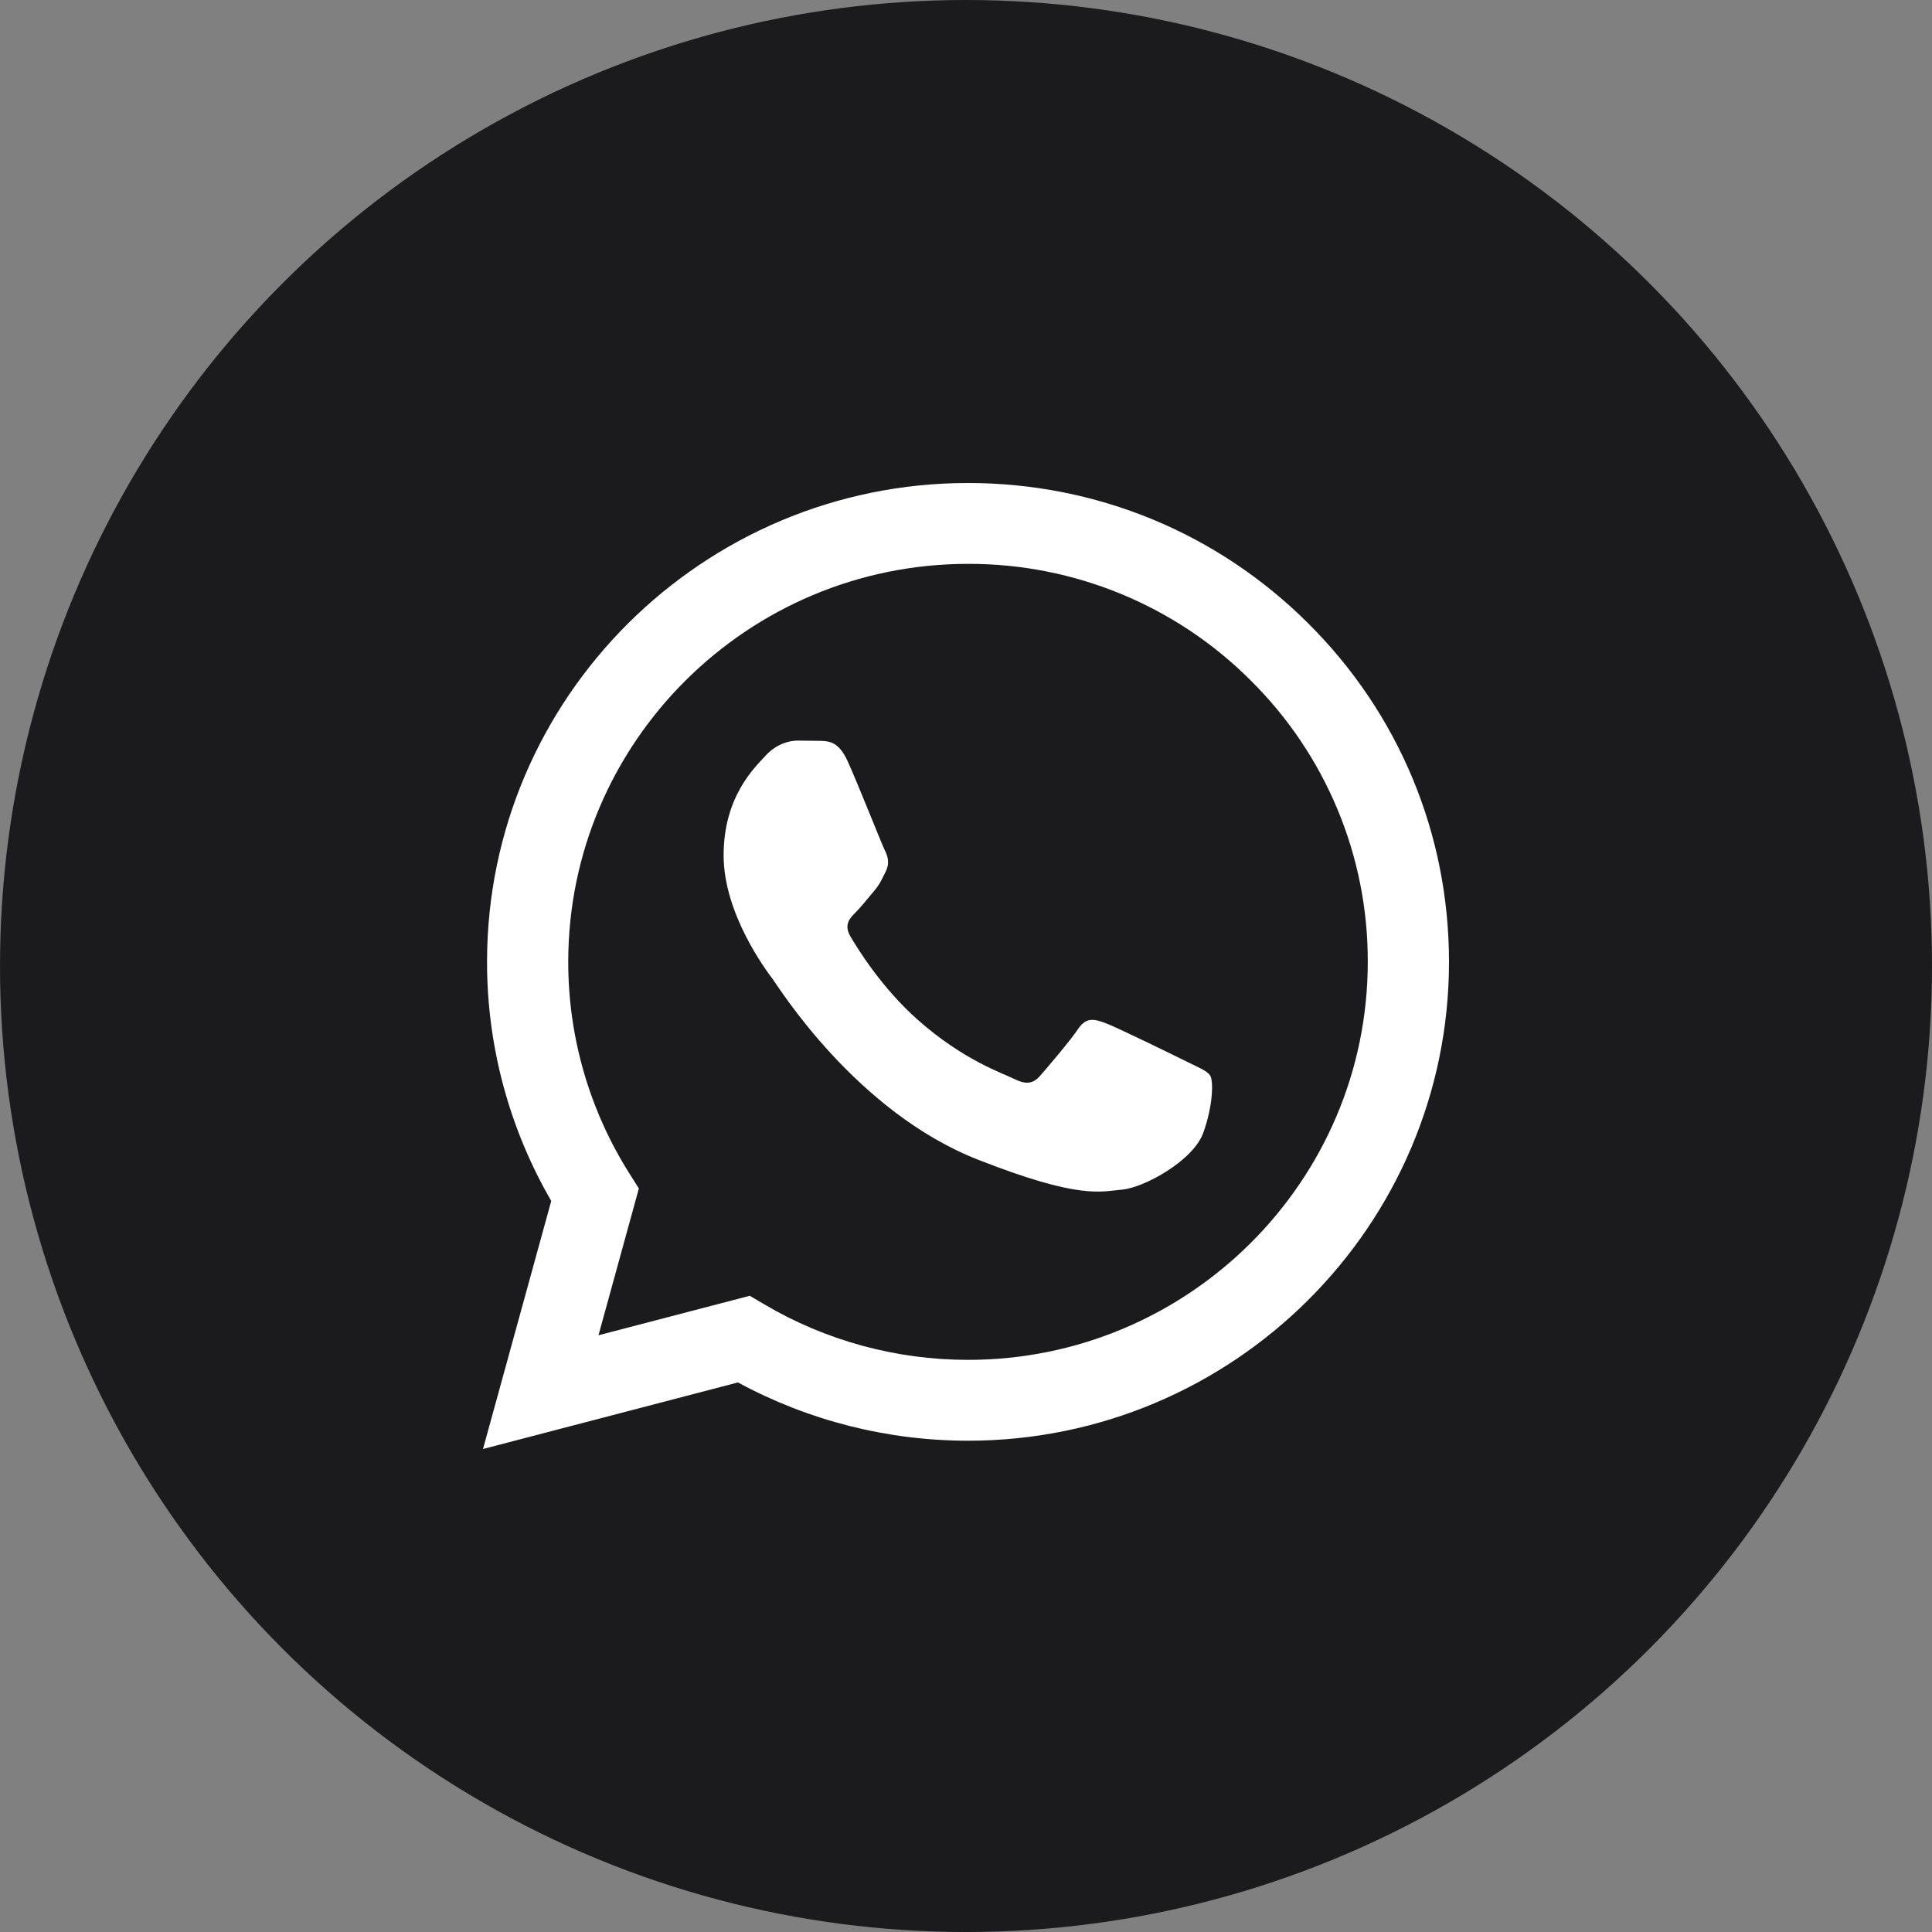<?xml version="1.0" encoding="UTF-8" standalone="no"?><!-- Generator: Gravit.io --><svg xmlns="http://www.w3.org/2000/svg" xmlns:xlink="http://www.w3.org/1999/xlink" style="isolation:isolate" viewBox="0 0 512 512" width="512pt" height="512pt"><rect x="0" y="0" width="512" height="512" fill="#808080" stroke="none"/><defs><clipPath id="_clipPath_eZGAfMhXQI46Jfj6FGrhkXFO7a5wjl7l"><rect width="512" height="512"/></clipPath></defs><g clip-path="url(#_clipPath_eZGAfMhXQI46Jfj6FGrhkXFO7a5wjl7l)"><circle vector-effect="non-scaling-stroke" cx="256" cy="256" r="256" fill="rgb(27,27,29)" /><path d=" M 128 384 L 146.084 318.267 C 134.912 298.983 129.044 277.109 129.071 254.848 C 129.1 184.903 186.276 128 256.536 128 C 290.631 128.017 322.634 141.226 346.702 165.204 C 370.77 189.182 384.012 221.053 384 254.95 C 383.969 324.889 326.784 381.803 256.534 381.803 L 256.479 381.803 C 235.148 381.794 214.188 376.467 195.57 366.36 L 128 384 Z  M 256.574 149.429 C 198.136 149.429 150.611 196.724 150.59 254.857 C 150.562 274.707 156.177 294.161 166.786 310.968 L 169.307 314.955 L 158.603 353.862 L 198.7 343.395 L 202.572 345.678 C 218.834 355.286 237.48 360.369 256.495 360.379 L 256.534 360.379 C 314.928 360.379 362.453 313.079 362.475 254.943 C 362.564 226.954 351.401 200.094 331.474 180.35 C 311.658 160.497 284.687 149.363 256.574 149.429 L 256.574 149.429 Z  M 224.678 201.817 C 222.29 196.538 219.778 196.431 217.511 196.339 L 211.406 196.265 C 209.282 196.265 205.831 197.058 202.914 200.232 C 199.996 203.405 191.766 211.075 191.766 226.674 C 191.766 242.274 203.179 257.347 204.769 259.465 C 206.359 261.583 226.801 294.615 259.175 307.324 C 286.077 317.886 291.551 315.785 297.393 315.257 C 303.234 314.729 316.236 307.588 318.888 300.184 C 321.541 292.78 321.542 286.437 320.747 285.11 C 319.952 283.784 317.828 282.996 314.64 281.409 C 311.453 279.823 295.797 272.153 292.878 271.094 C 289.959 270.035 287.837 269.509 285.711 272.683 C 283.586 275.856 277.489 282.994 275.631 285.11 C 273.772 287.226 271.916 287.492 268.729 285.907 C 265.541 284.322 255.285 280.973 243.117 270.171 C 233.65 261.767 227.259 251.388 225.398 248.217 C 223.538 245.045 225.201 243.327 226.798 241.747 C 228.227 240.326 229.982 238.045 231.578 236.194 C 233.173 234.344 233.698 233.021 234.758 230.908 C 235.819 228.795 235.29 226.94 234.493 225.355 C 233.696 223.77 227.508 208.089 224.678 201.818" fill-rule="evenodd" fill="rgb(255,255,255)"/></g></svg>